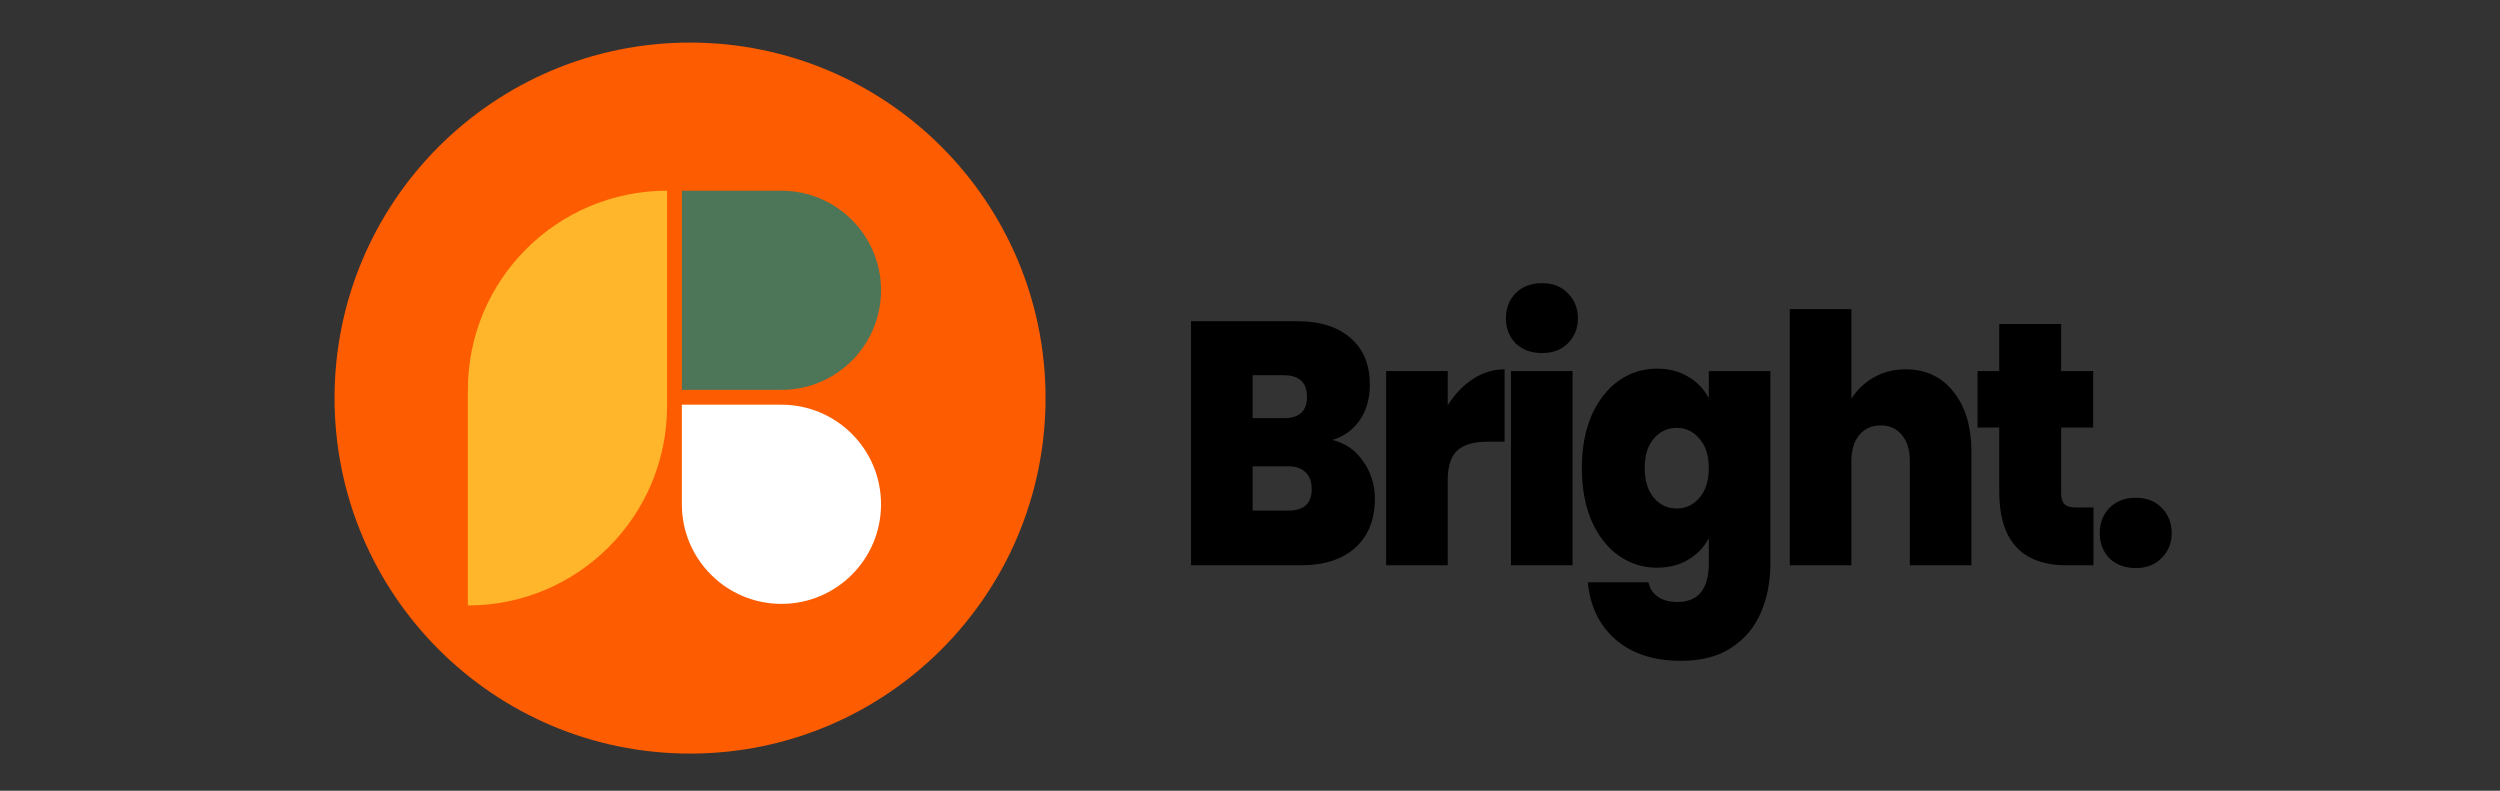 <svg width="411" height="130" viewBox="0 0 411 130" fill="none" xmlns="http://www.w3.org/2000/svg">
<rect x="0" y="0" width="411" height="130" fill="#333333" stroke="none"/>
<path d="M219.052 72.33C221.187 72.861 222.875 74.037 224.115 75.859C225.389 77.642 226.026 79.691 226.026 82.005C226.026 85.42 224.959 88.095 222.823 90.03C220.688 91.965 217.692 92.932 213.835 92.932H195.806V52.809H213.266C216.986 52.809 219.896 53.72 221.997 55.541C224.132 57.362 225.2 59.923 225.2 63.224C225.2 65.577 224.631 67.549 223.495 69.143C222.393 70.699 220.912 71.761 219.052 72.33ZM205.931 68.745H211.045C213.594 68.745 214.868 67.588 214.868 65.273C214.868 62.883 213.594 61.688 211.045 61.688H205.931V68.745ZM211.82 83.94C214.368 83.94 215.643 82.764 215.643 80.412C215.643 79.198 215.298 78.268 214.61 77.623C213.955 76.978 213.008 76.656 211.768 76.656H205.931V83.94H211.82Z" fill="black"/>
<path d="M238.006 66.639C239.142 64.818 240.52 63.376 242.138 62.314C243.757 61.251 245.496 60.72 247.356 60.72V72.615H244.515C242.311 72.615 240.675 73.089 239.607 74.037C238.54 74.986 238.006 76.636 238.006 78.989V92.932H227.881V61.005H238.006V66.639Z" fill="black"/>
<path d="M253.517 58.045C251.726 58.045 250.28 57.514 249.178 56.452C248.11 55.351 247.576 53.985 247.576 52.354C247.576 50.684 248.11 49.3 249.178 48.199C250.28 47.099 251.726 46.549 253.517 46.549C255.274 46.549 256.686 47.099 257.753 48.199C258.855 49.3 259.406 50.684 259.406 52.354C259.406 53.985 258.855 55.351 257.753 56.452C256.686 57.514 255.274 58.045 253.517 58.045ZM258.528 61.005V92.932H248.403V61.005H258.528Z" fill="black"/>
<path d="M272.405 60.606C274.368 60.606 276.072 61.042 277.519 61.915C279 62.788 280.136 63.964 280.928 65.444V61.005H291.053V92.591C291.053 95.588 290.537 98.282 289.504 100.673C288.47 103.101 286.852 105.036 284.648 106.478C282.478 107.919 279.723 108.64 276.382 108.64C271.905 108.64 268.323 107.483 265.637 105.169C262.951 102.854 261.418 99.705 261.04 95.721H271.01C271.216 96.746 271.733 97.542 272.56 98.112C273.386 98.681 274.454 98.965 275.762 98.965C279.206 98.965 280.928 96.84 280.928 92.591V88.493C280.136 89.973 279 91.149 277.519 92.022C276.072 92.894 274.368 93.331 272.405 93.331C270.097 93.331 267.996 92.667 266.102 91.339C264.242 90.011 262.762 88.114 261.659 85.648C260.592 83.144 260.058 80.241 260.058 76.94C260.058 73.639 260.592 70.756 261.659 68.289C262.762 65.823 264.242 63.926 266.102 62.598C267.996 61.27 270.097 60.606 272.405 60.606ZM280.928 76.94C280.928 74.891 280.412 73.279 279.379 72.103C278.38 70.926 277.14 70.338 275.659 70.338C274.144 70.338 272.887 70.926 271.888 72.103C270.889 73.241 270.39 74.853 270.39 76.94C270.39 78.989 270.889 80.62 271.888 81.835C272.887 83.011 274.144 83.599 275.659 83.599C277.14 83.599 278.38 83.011 279.379 81.835C280.412 80.658 280.928 79.027 280.928 76.94Z" fill="black"/>
<path d="M313.302 60.72C316.608 60.72 319.226 61.953 321.154 64.419C323.117 66.848 324.099 70.148 324.099 74.322V92.932H313.974V75.802C313.974 73.981 313.543 72.558 312.682 71.533C311.821 70.471 310.668 69.94 309.221 69.94C307.706 69.94 306.518 70.471 305.657 71.533C304.796 72.558 304.365 73.981 304.365 75.802V92.932H294.24V50.817H304.365V65.558C305.261 64.116 306.466 62.959 307.981 62.086C309.531 61.175 311.305 60.72 313.302 60.72Z" fill="black"/>
<path d="M344.171 83.428V92.932H339.78C332.375 92.932 328.673 88.892 328.673 80.81V70.281H325.109V61.005H328.673V53.264H338.85V61.005H344.119V70.281H338.85V80.981C338.85 81.853 339.022 82.48 339.367 82.859C339.745 83.238 340.365 83.428 341.226 83.428H344.171Z" fill="black"/>
<path d="M351.14 93.388C349.349 93.388 347.902 92.857 346.8 91.794C345.733 90.694 345.199 89.309 345.199 87.64C345.199 85.97 345.733 84.585 346.8 83.485C347.902 82.385 349.349 81.835 351.14 81.835C352.896 81.835 354.308 82.385 355.376 83.485C356.478 84.585 357.029 85.97 357.029 87.64C357.029 89.271 356.478 90.637 355.376 91.737C354.308 92.838 352.896 93.388 351.14 93.388Z" fill="black"/>
<circle cx="113.444" cy="65.444" r="58.444" fill="#FE5C00"/>
<path d="M76.916 64.097C76.916 46.012 91.577 31.352 109.662 31.352V66.79C109.662 84.875 95.001 99.536 76.916 99.536V64.097Z" fill="#FFB62A"/>
<path d="M112.097 31.352H128.469C137.512 31.352 144.842 38.682 144.842 47.724C144.842 56.767 137.512 64.097 128.469 64.097H112.097V31.352Z" fill="#4D7659"/>
<path d="M112.097 66.532H128.469C137.512 66.532 144.842 73.862 144.842 82.905C144.842 91.947 137.512 99.278 128.469 99.278C119.427 99.278 112.097 91.947 112.097 82.905V66.532Z" fill="white"/>
</svg>
